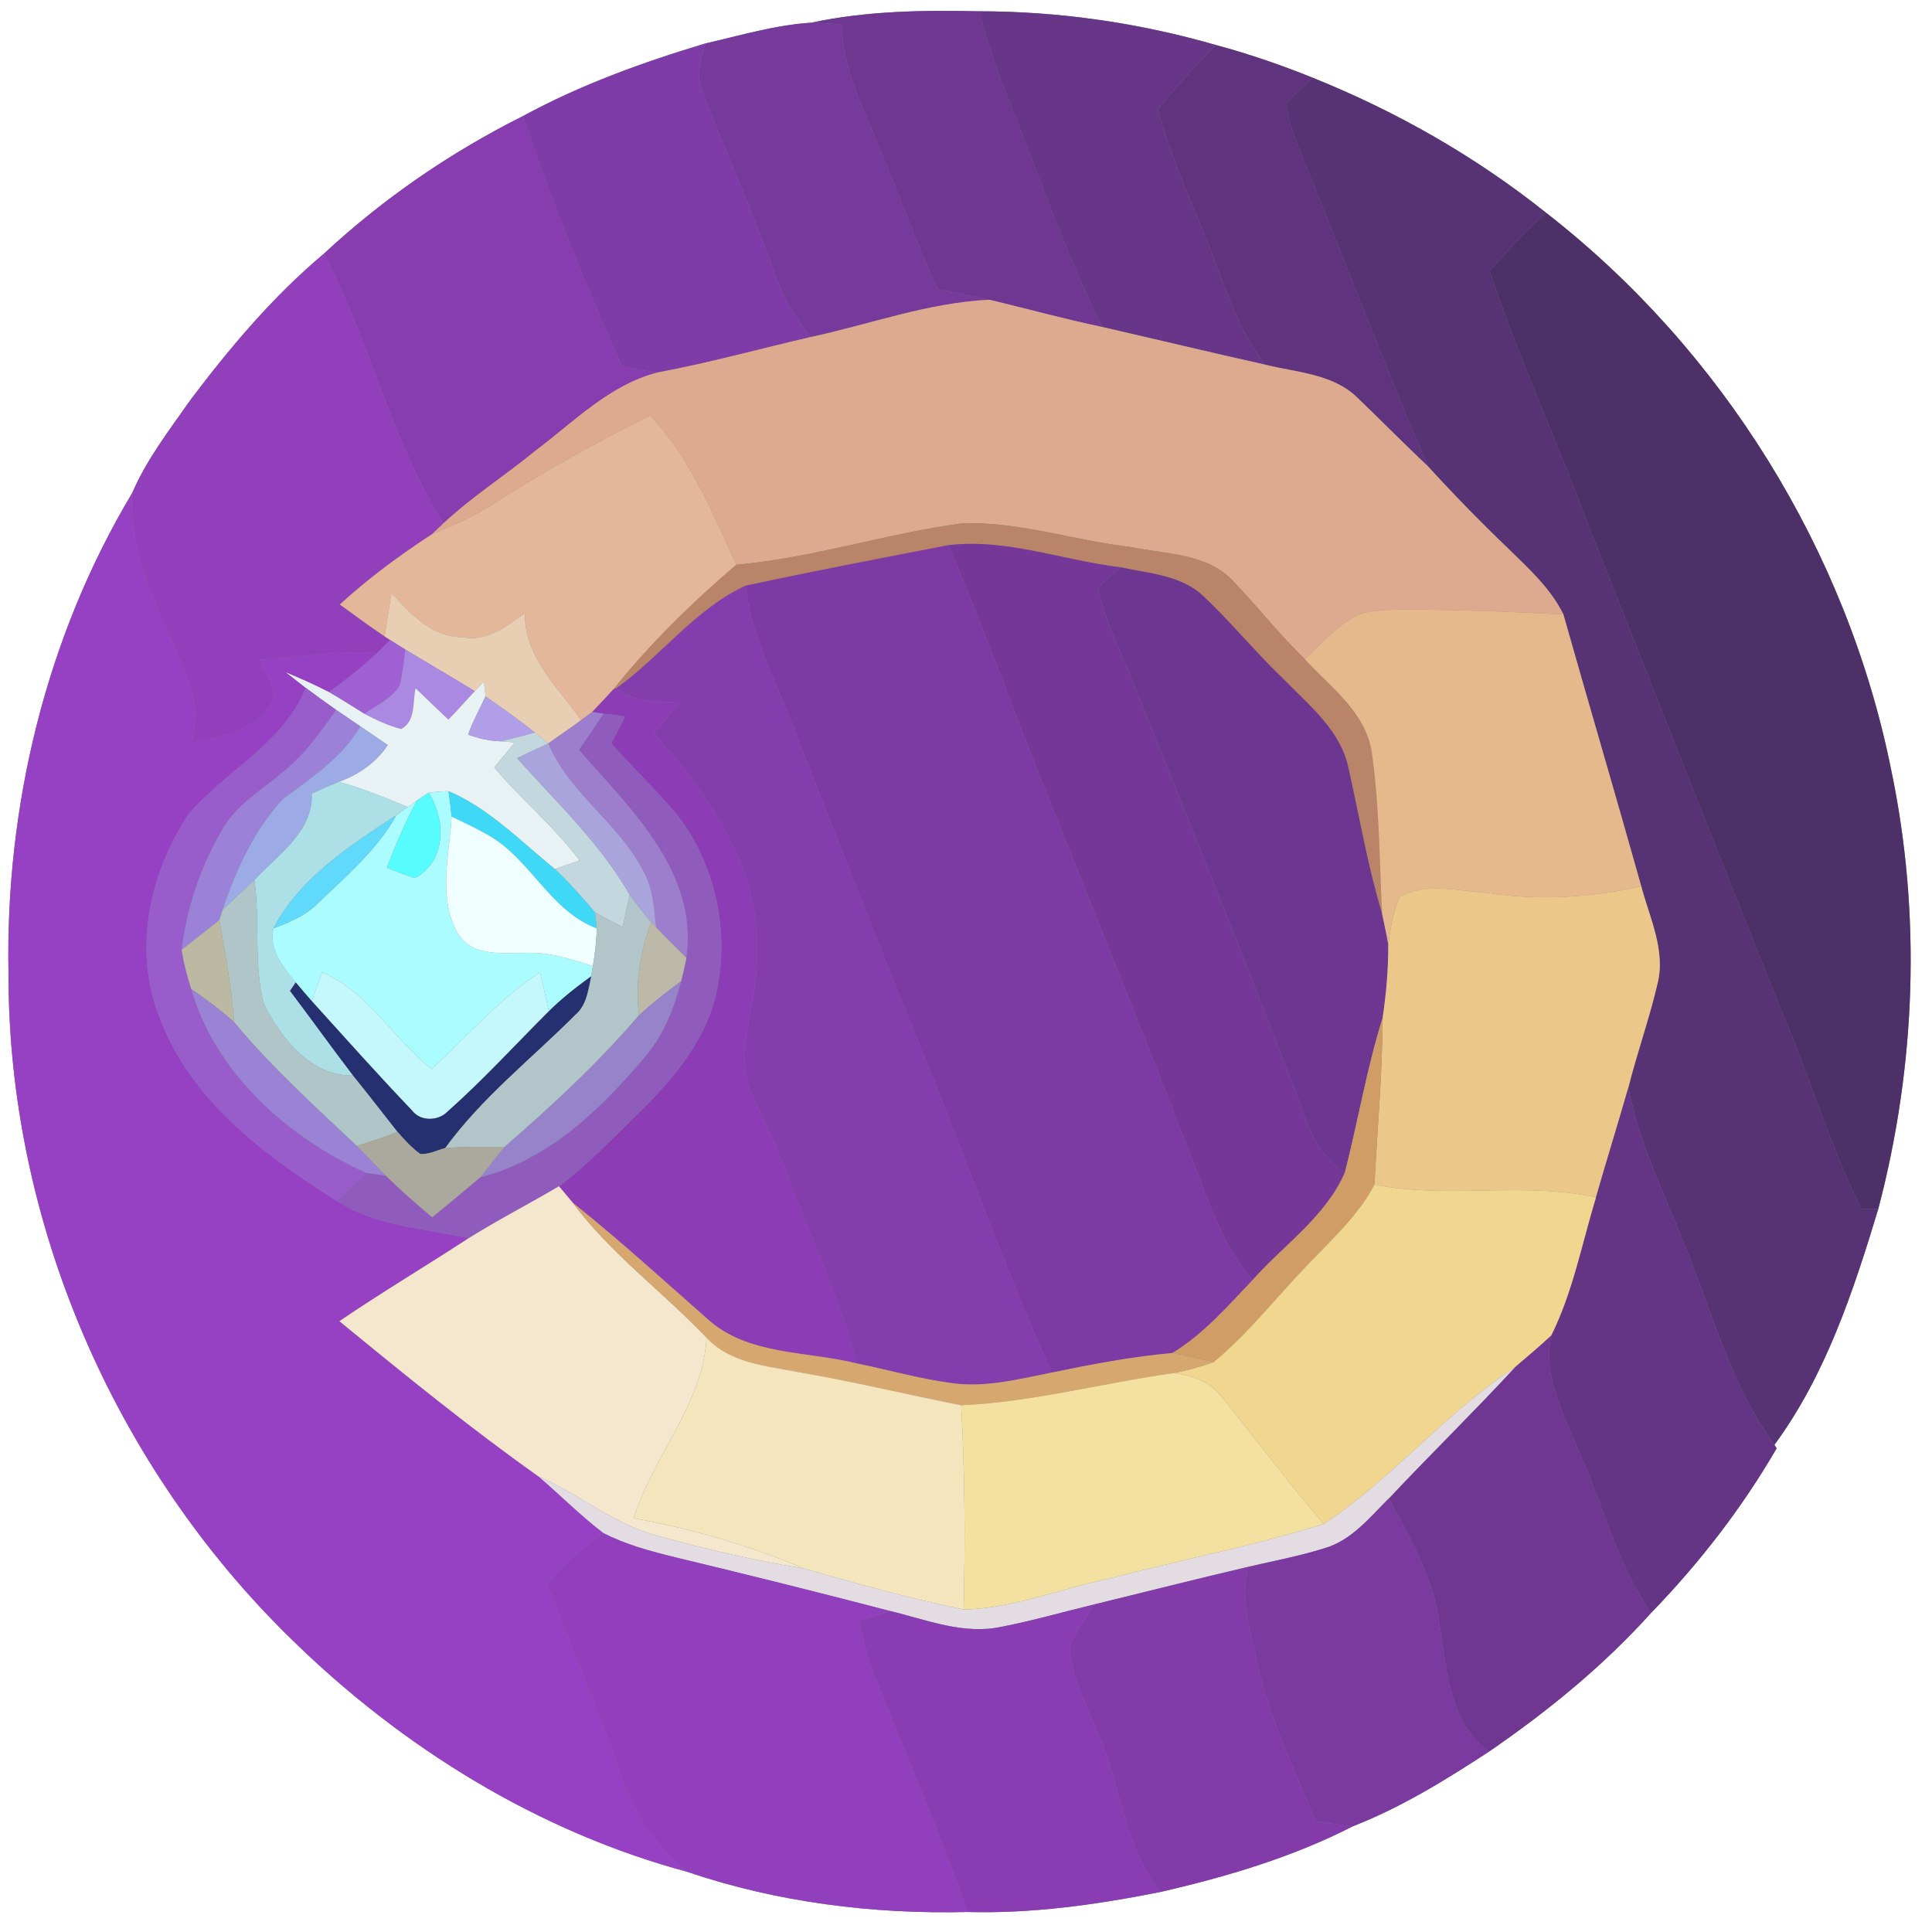 <?xml version="1.0" encoding="UTF-8" ?>
<!DOCTYPE svg PUBLIC "-//W3C//DTD SVG 1.1//EN" "http://www.w3.org/Graphics/SVG/1.1/DTD/svg11.dtd">
<svg width="250pt" height="250pt" viewBox="0 0 250 250" version="1.1" xmlns="http://www.w3.org/2000/svg">
<rect x="0" y="0" width="250" height="250" fill="#808080" stroke="none"/>
<g id="#ffffffff">
<path fill="#ffffff" opacity="1.00" d=" M 0.00 0.00 L 250.00 0.00 L 250.00 250.00 L 0.00 250.00 L 0.00 0.00 M 104.96 2.94 C 100.30 3.23 95.81 4.59 91.29 5.62 C 83.16 8.06 75.14 10.96 67.67 15.02 C 58.32 19.70 49.59 25.69 41.93 32.81 C 35.38 38.31 29.82 44.89 24.69 51.69 C 21.97 55.59 18.99 59.40 17.11 63.79 C 5.96 82.38 0.67 104.37 1.10 125.99 C 1.05 158.11 14.81 189.85 37.80 212.20 C 52.03 226.12 69.61 237.01 88.89 242.20 C 100.51 246.16 112.97 247.72 125.23 247.41 C 133.59 247.64 141.93 246.46 150.11 244.83 C 158.68 242.87 167.21 240.34 175.06 236.32 C 181.30 233.88 187.07 230.33 192.66 226.67 C 200.26 221.45 207.47 215.58 213.65 208.71 C 219.88 202.29 225.41 195.15 229.90 187.41 L 229.61 186.96 C 236.24 177.95 239.84 167.05 243.05 156.43 C 247.92 137.93 248.64 118.33 244.71 99.58 C 239.01 71.28 222.84 45.25 200.06 27.53 C 190.94 20.25 180.70 14.42 169.89 10.07 C 165.78 8.41 161.59 6.97 157.32 5.82 C 147.37 2.95 137.03 1.46 126.68 1.46 C 119.42 1.30 112.09 1.41 104.96 2.94 Z" />
</g>
<g id="#6f3692ff">
<path fill="#6f3692" opacity="1.00" d=" M 104.96 2.94 C 112.09 1.41 119.42 1.30 126.68 1.46 C 127.70 5.24 128.91 8.97 130.38 12.59 C 134.39 22.54 137.81 32.74 142.66 42.32 C 137.76 41.29 132.93 39.96 128.06 38.79 C 125.83 38.29 123.58 37.85 121.34 37.41 C 118.57 31.47 116.38 25.29 113.83 19.26 C 111.76 14.05 108.98 8.90 108.92 3.16 C 107.60 3.06 106.28 2.97 104.96 2.94 Z" />
</g>
<g id="#673688ff">
<path fill="#673688" opacity="1.00" d=" M 126.68 1.46 C 137.03 1.46 147.37 2.95 157.32 5.82 C 154.71 8.50 152.21 11.27 149.81 14.13 C 151.29 19.38 153.38 24.42 155.50 29.44 C 158.06 35.42 159.67 41.92 163.68 47.18 C 156.66 45.61 149.67 43.93 142.66 42.32 C 137.81 32.74 134.39 22.54 130.38 12.59 C 128.91 8.97 127.70 5.24 126.68 1.46 Z" />
</g>
<g id="#76399cff">
<path fill="#76399c" opacity="1.00" d=" M 91.29 5.62 C 95.81 4.59 100.30 3.23 104.96 2.94 C 106.28 2.97 107.60 3.06 108.92 3.16 C 108.98 8.90 111.76 14.05 113.83 19.26 C 116.38 25.29 118.57 31.47 121.34 37.41 C 123.58 37.85 125.83 38.29 128.06 38.79 C 120.13 39.14 112.61 41.96 104.91 43.61 C 102.77 41.03 101.13 38.07 100.06 34.89 C 97.30 27.15 93.89 19.66 90.95 11.99 C 89.97 9.91 90.69 7.69 91.29 5.62 Z" />
</g>
<g id="#7f3ba7ff">
<path fill="#7f3ba7" opacity="1.00" d=" M 67.67 15.02 C 75.14 10.96 83.16 8.06 91.29 5.62 C 90.69 7.69 89.97 9.91 90.95 11.99 C 93.89 19.66 97.30 27.15 100.06 34.89 C 101.13 38.07 102.77 41.03 104.91 43.61 C 98.32 45.13 91.79 46.95 85.13 48.19 C 83.58 47.99 82.03 47.72 80.49 47.46 C 75.74 36.85 71.34 26.05 67.67 15.02 Z" />
</g>
<g id="#5f337eff">
<path fill="#5f337e" opacity="1.00" d=" M 157.32 5.82 C 161.59 6.97 165.78 8.41 169.89 10.07 C 168.72 11.15 167.51 12.18 166.49 13.40 C 166.65 15.86 167.69 18.14 168.55 20.41 C 173.96 33.71 179.09 47.11 184.75 60.31 C 181.64 57.40 178.67 54.35 175.59 51.41 C 172.42 48.34 167.73 48.20 163.68 47.18 C 159.67 41.92 158.06 35.42 155.50 29.44 C 153.38 24.42 151.29 19.38 149.81 14.13 C 152.21 11.27 154.71 8.50 157.32 5.82 Z" />
</g>
<g id="#573274ff">
<path fill="#573274" opacity="1.00" d=" M 166.49 13.40 C 167.51 12.18 168.72 11.15 169.89 10.07 C 180.70 14.42 190.94 20.25 200.06 27.53 C 197.47 29.90 195.04 32.43 192.76 35.09 C 196.60 46.64 201.78 57.68 205.96 69.10 C 214.07 89.34 221.96 109.66 230.13 129.86 C 233.97 138.63 236.59 147.90 240.89 156.47 C 241.43 156.46 242.51 156.44 243.05 156.43 C 239.84 167.05 236.24 177.95 229.61 186.96 C 223.94 179.25 221.56 169.78 217.95 161.04 C 215.33 154.35 212.06 147.85 210.71 140.73 C 211.83 136.26 213.40 131.90 214.45 127.41 C 215.60 123.05 213.47 118.82 212.38 114.69 C 209.08 102.94 205.63 91.24 202.30 79.50 C 200.63 76.09 197.76 73.53 195.09 70.91 C 191.52 67.49 188.08 63.96 184.75 60.31 C 179.09 47.11 173.96 33.71 168.55 20.41 C 167.69 18.14 166.65 15.86 166.49 13.40 Z" />
</g>
<g id="#873db0ff">
<path fill="#873db0" opacity="1.00" d=" M 41.93 32.81 C 49.59 25.69 58.32 19.70 67.67 15.02 C 71.34 26.05 75.74 36.85 80.49 47.46 C 82.03 47.72 83.58 47.99 85.13 48.19 C 78.88 49.78 74.30 54.56 69.30 58.31 C 65.39 61.52 61.08 64.26 57.37 67.73 C 50.61 56.86 47.81 44.12 41.93 32.81 Z" />
</g>
<g id="#4d3068ff">
<path fill="#4d3068" opacity="1.00" d=" M 192.76 35.09 C 195.04 32.43 197.47 29.90 200.06 27.53 C 222.84 45.25 239.01 71.28 244.71 99.58 C 248.64 118.33 247.92 137.93 243.05 156.43 C 242.51 156.44 241.43 156.46 240.89 156.47 C 236.59 147.90 233.97 138.63 230.13 129.86 C 221.96 109.66 214.07 89.34 205.96 69.10 C 201.78 57.68 196.60 46.64 192.76 35.09 Z" />
</g>
<g id="#923fbcff">
<path fill="#923fbc" opacity="1.00" d=" M 24.69 51.69 C 29.82 44.89 35.38 38.31 41.93 32.81 C 47.81 44.12 50.61 56.86 57.37 67.73 C 57.00 68.08 56.25 68.79 55.87 69.15 C 51.68 71.87 47.66 74.85 43.98 78.22 C 45.89 79.62 47.80 81.01 49.76 82.34 L 50.49 82.82 C 50.07 83.24 49.22 84.07 48.80 84.49 C 43.71 84.12 38.67 85.11 33.60 85.35 C 34.17 87.16 36.23 89.09 35.08 91.04 C 33.10 94.69 28.58 95.13 24.96 96.08 C 25.24 93.58 25.57 90.95 24.53 88.57 C 21.58 80.49 16.53 72.74 17.11 63.79 C 18.99 59.40 21.97 55.59 24.69 51.69 Z" />
</g>
<g id="#deaa8fff">
<path fill="#deaa8f" opacity="1.00" d=" M 104.91 43.61 C 112.61 41.96 120.13 39.14 128.06 38.79 C 132.93 39.96 137.76 41.29 142.66 42.32 C 149.67 43.93 156.66 45.61 163.68 47.18 C 167.73 48.20 172.42 48.34 175.59 51.41 C 178.67 54.35 181.64 57.40 184.75 60.31 C 188.08 63.96 191.52 67.49 195.09 70.91 C 197.76 73.53 200.63 76.09 202.30 79.50 C 195.53 79.14 188.75 78.91 181.97 78.86 C 179.83 78.93 177.58 78.82 175.56 79.64 C 172.95 81.03 170.97 83.30 168.84 85.30 C 165.59 82.15 162.80 78.58 159.68 75.31 C 156.30 71.55 150.84 71.73 146.26 70.78 C 139.00 69.93 131.89 67.49 124.54 67.71 C 114.71 69.03 105.19 72.20 95.28 73.08 C 92.20 66.31 89.27 59.26 84.14 53.74 C 77.27 57.21 70.52 60.91 64.04 65.08 C 61.49 66.75 58.69 67.99 55.87 69.15 C 56.25 68.79 57.00 68.08 57.37 67.73 C 61.08 64.26 65.39 61.52 69.30 58.31 C 74.30 54.56 78.88 49.78 85.13 48.19 C 91.79 46.95 98.32 45.13 104.91 43.61 Z" />
</g>
<g id="#e5b79aff">
<path fill="#e5b79a" opacity="1.00" d=" M 64.04 65.08 C 70.52 60.91 77.27 57.21 84.14 53.74 C 89.27 59.26 92.20 66.31 95.28 73.08 C 89.54 77.98 84.10 83.30 79.38 89.20 C 78.47 90.19 77.56 91.18 76.62 92.13 C 76.26 92.40 75.55 92.93 75.20 93.19 C 72.18 88.92 67.81 84.99 67.92 79.33 C 65.56 81.01 62.98 83.10 59.86 82.45 C 55.88 82.46 53.11 79.42 50.65 76.72 C 50.35 78.59 50.07 80.46 49.76 82.34 C 47.80 81.01 45.89 79.62 43.98 78.22 C 47.66 74.85 51.68 71.87 55.87 69.15 C 58.69 67.99 61.49 66.75 64.04 65.08 Z" />
</g>
<g id="#9641c3ff">
<path fill="#9641c3" opacity="1.00" d=" M 1.10 125.99 C 0.67 104.37 5.96 82.38 17.11 63.79 C 16.53 72.74 21.58 80.49 24.53 88.57 C 25.57 90.95 25.24 93.58 24.96 96.08 C 28.58 95.13 33.10 94.69 35.08 91.04 C 36.23 89.09 34.17 87.16 33.60 85.35 C 38.67 85.11 43.71 84.12 48.80 84.49 C 46.85 86.33 44.73 87.98 42.57 89.56 C 40.76 88.62 38.89 87.80 37.01 87.01 C 37.86 87.68 38.72 88.35 39.58 89.02 C 36.61 96.24 29.24 99.70 24.39 105.36 C 19.40 112.88 17.20 122.77 20.55 131.40 C 24.49 142.31 34.20 149.52 43.66 155.45 C 48.73 158.71 54.91 158.92 60.62 160.24 C 55.08 163.85 49.39 167.24 43.92 170.96 C 52.34 177.87 60.82 184.77 69.71 191.07 C 72.53 193.49 75.16 196.14 78.12 198.40 C 75.37 200.19 72.93 202.42 70.81 204.93 C 73.86 212.93 77.22 220.80 80.07 228.88 C 81.68 234.07 84.61 238.81 88.89 242.20 C 69.61 237.01 52.03 226.12 37.80 212.20 C 14.81 189.85 1.05 158.11 1.10 125.99 Z" />
</g>
<g id="#b98467ff">
<path fill="#b98467" opacity="1.00" d=" M 124.54 67.71 C 131.89 67.49 139.00 69.93 146.26 70.78 C 150.84 71.73 156.30 71.55 159.68 75.31 C 162.80 78.58 165.59 82.15 168.84 85.30 C 172.15 88.91 176.73 92.15 177.50 97.33 C 178.51 104.25 178.48 111.26 178.84 118.23 C 176.98 112.10 175.93 105.78 174.52 99.54 C 173.56 94.58 169.44 91.32 166.11 87.90 C 162.52 84.47 159.38 80.61 155.78 77.20 C 152.91 74.43 148.71 74.21 145.03 73.41 C 137.58 72.53 130.28 69.64 122.70 70.55 C 113.94 72.24 105.18 73.92 96.47 75.79 C 89.91 78.83 85.55 84.91 79.76 89.05 L 79.38 89.20 C 84.10 83.30 89.54 77.98 95.28 73.08 C 105.19 72.20 114.71 69.03 124.54 67.71 Z" />
</g>
<g id="#753899ff">
<path fill="#753899" opacity="1.00" d=" M 122.70 70.55 C 130.28 69.64 137.58 72.53 145.03 73.41 C 144.01 74.28 142.88 75.06 142.12 76.18 C 142.97 80.46 145.08 84.33 146.64 88.37 C 153.99 106.43 161.24 124.53 168.21 142.74 C 169.37 146.18 170.79 149.73 174.02 151.74 C 171.52 157.48 166.10 161.10 162.06 165.66 C 157.45 160.31 155.76 153.33 153.06 146.97 C 147.48 132.60 141.68 118.32 135.97 104.00 C 131.42 92.90 127.46 81.57 122.70 70.55 Z" />
</g>
<g id="#7e3aa4ff">
<path fill="#7e3aa4" opacity="1.00" d=" M 96.47 75.79 C 105.18 73.92 113.94 72.24 122.70 70.55 C 127.46 81.57 131.42 92.90 135.97 104.00 C 141.68 118.32 147.48 132.60 153.06 146.97 C 155.76 153.33 157.45 160.31 162.06 165.66 C 158.85 169.04 155.74 172.62 151.71 175.08 C 146.45 175.55 141.26 176.54 136.10 177.61 C 130.54 165.33 125.95 152.63 120.98 140.10 C 114.90 125.38 109.14 110.53 103.27 95.72 C 100.96 89.09 97.22 82.88 96.47 75.79 Z" />
</g>
<g id="#6d3690ff">
<path fill="#6d3690" opacity="1.00" d=" M 142.12 76.18 C 142.88 75.06 144.01 74.28 145.03 73.41 C 148.71 74.21 152.91 74.43 155.78 77.20 C 159.38 80.61 162.52 84.47 166.11 87.90 C 169.44 91.32 173.56 94.58 174.52 99.54 C 175.93 105.78 176.98 112.10 178.84 118.23 C 179.12 119.55 179.41 120.88 179.64 122.21 C 179.66 125.38 179.38 128.54 178.92 131.67 C 176.85 138.25 175.73 145.07 174.02 151.74 C 170.79 149.73 169.37 146.18 168.21 142.74 C 161.24 124.53 153.99 106.43 146.64 88.37 C 145.08 84.33 142.97 80.46 142.12 76.18 Z" />
</g>
<g id="#853cadff">
<path fill="#853cad" opacity="1.00" d=" M 79.76 89.05 C 85.55 84.91 89.91 78.83 96.47 75.79 C 97.22 82.88 100.96 89.09 103.27 95.72 C 109.14 110.53 114.90 125.38 120.98 140.10 C 125.95 152.63 130.54 165.33 136.10 177.61 C 131.83 178.45 127.49 179.60 123.12 178.97 C 118.96 178.41 114.93 177.25 110.83 176.42 C 108.70 168.03 104.91 160.22 101.92 152.13 C 100.70 148.78 99.14 145.57 97.62 142.35 C 94.59 136.52 98.08 130.09 97.93 123.97 C 98.61 112.69 91.81 102.88 84.59 94.91 C 85.70 93.58 86.81 92.25 87.93 90.92 C 85.15 90.72 82.03 90.97 79.76 89.05 Z" />
</g>
<g id="#e8ceb3ff">
<path fill="#e8ceb3" opacity="1.00" d=" M 49.76 82.34 C 50.07 80.46 50.35 78.59 50.65 76.72 C 53.11 79.42 55.88 82.46 59.86 82.45 C 62.98 83.10 65.56 81.01 67.92 79.33 C 67.81 84.99 72.18 88.92 75.20 93.19 C 73.80 94.22 72.36 95.19 70.95 96.20 C 70.51 95.85 69.65 95.15 69.22 94.80 C 67.16 93.14 64.99 91.63 62.83 90.11 C 62.78 89.63 62.67 88.69 62.61 88.21 C 62.32 88.52 61.73 89.13 61.44 89.44 C 58.47 87.60 55.44 85.87 52.46 84.06 C 51.96 83.75 50.98 83.13 50.49 82.82 L 49.76 82.34 Z" />
</g>
<g id="#e5b98bff">
<path fill="#e5b98b" opacity="1.00" d=" M 175.56 79.64 C 177.58 78.82 179.83 78.93 181.97 78.86 C 188.75 78.91 195.53 79.14 202.30 79.50 C 205.63 91.24 209.08 102.94 212.38 114.69 C 205.84 116.17 199.07 116.56 192.43 115.54 C 188.71 115.29 184.58 114.16 181.12 116.05 C 180.24 117.99 179.94 120.12 179.64 122.21 C 179.41 120.88 179.12 119.55 178.84 118.23 C 178.48 111.26 178.51 104.25 177.50 97.33 C 176.73 92.15 172.15 88.91 168.84 85.30 C 170.97 83.30 172.95 81.03 175.56 79.64 Z" />
</g>
<g id="#9e60d3ff">
<path fill="#9e60d3" opacity="1.00" d=" M 50.49 82.82 C 50.98 83.13 51.96 83.75 52.46 84.06 C 52.24 85.63 52.10 87.21 51.70 88.75 C 50.63 90.41 48.72 91.25 47.16 92.37 C 45.62 91.44 44.13 90.44 42.57 89.56 C 44.73 87.98 46.85 86.33 48.80 84.49 C 49.22 84.07 50.07 83.24 50.49 82.82 Z" />
</g>
<g id="#ab88e2ff">
<path fill="#ab88e2" opacity="1.00" d=" M 52.46 84.06 C 55.44 85.87 58.47 87.60 61.44 89.44 C 60.28 90.65 59.21 91.93 58.02 93.11 C 56.60 91.77 55.17 90.43 53.78 89.06 C 53.35 90.86 53.84 93.34 51.89 94.34 C 50.23 93.89 48.67 93.17 47.16 92.37 C 48.72 91.25 50.63 90.41 51.70 88.75 C 52.10 87.21 52.24 85.63 52.46 84.06 Z" />
</g>
<g id="#e8f2f4ff">
<path fill="#e8f2f4" opacity="1.00" d=" M 37.01 87.01 C 38.89 87.80 40.76 88.62 42.57 89.56 C 44.13 90.44 45.62 91.44 47.16 92.37 C 48.67 93.17 50.23 93.89 51.89 94.34 C 53.84 93.34 53.35 90.86 53.78 89.06 C 55.17 90.43 56.60 91.77 58.02 93.11 C 59.21 91.93 60.28 90.65 61.44 89.44 C 61.73 89.13 62.32 88.52 62.61 88.21 C 62.67 88.69 62.78 89.63 62.83 90.11 C 62.07 91.75 61.17 93.34 60.58 95.06 C 61.94 95.56 63.35 95.89 64.81 95.92 C 65.26 95.96 66.17 96.03 66.62 96.07 C 65.73 97.14 64.84 98.22 63.96 99.30 C 67.46 103.48 71.73 106.95 74.99 111.34 C 74.19 111.62 72.60 112.18 71.80 112.46 C 67.39 108.90 63.33 104.64 58.04 102.38 C 57.18 102.39 56.31 102.46 55.46 102.58 C 55.09 102.83 54.35 103.32 53.98 103.56 C 53.68 103.78 53.07 104.22 52.77 104.44 C 49.86 103.19 46.90 102.05 43.86 101.16 C 46.40 100.23 48.66 98.69 50.17 96.41 C 48.99 95.60 47.81 94.79 46.63 93.99 C 45.58 93.27 44.54 92.57 43.50 91.86 C 42.18 90.93 40.87 89.99 39.58 89.02 C 38.72 88.35 37.86 87.68 37.01 87.01 Z" />
</g>
<g id="#985dcaff">
<path fill="#985dca" opacity="1.00" d=" M 39.58 89.02 C 40.87 89.99 42.18 90.93 43.50 91.86 C 41.52 94.70 39.47 97.56 36.76 99.77 C 34.10 102.08 30.87 103.89 28.99 106.98 C 26.05 111.82 24.19 117.30 23.50 122.92 C 23.78 124.63 24.21 126.31 24.74 127.97 C 27.89 138.89 37.26 147.22 47.37 151.76 C 46.14 152.99 44.90 154.22 43.66 155.45 C 34.20 149.52 24.49 142.31 20.55 131.40 C 17.20 122.77 19.40 112.88 24.39 105.36 C 29.24 99.70 36.61 96.24 39.58 89.02 Z" />
</g>
<g id="#8c3db5ff">
<path fill="#8c3db5" opacity="1.00" d=" M 79.38 89.20 L 79.76 89.05 C 82.03 90.97 85.15 90.72 87.93 90.92 C 86.81 92.25 85.70 93.58 84.59 94.91 C 91.81 102.88 98.61 112.69 97.93 123.97 C 98.08 130.09 94.59 136.52 97.62 142.35 C 99.14 145.57 100.70 148.78 101.92 152.13 C 104.91 160.22 108.70 168.03 110.83 176.42 C 104.33 174.79 96.69 175.43 91.46 170.60 C 85.73 165.56 80.10 160.40 74.13 155.65 C 73.68 155.11 72.78 154.04 72.33 153.50 C 75.97 150.80 79.09 147.48 82.33 144.33 C 86.84 139.95 91.20 134.92 92.67 128.64 C 94.45 120.68 92.65 111.86 87.60 105.42 C 84.93 102.19 81.85 99.34 79.10 96.18 C 79.68 95.03 80.29 93.88 80.89 92.74 C 79.97 92.55 79.04 92.45 78.11 92.36 C 77.74 92.30 76.99 92.19 76.62 92.13 C 77.56 91.18 78.47 90.19 79.38 89.20 Z" />
</g>
<g id="#b09fe7ff">
<path fill="#b09fe7" opacity="1.00" d=" M 60.58 95.06 C 61.17 93.34 62.07 91.75 62.83 90.11 C 64.99 91.63 67.16 93.14 69.22 94.80 C 67.75 95.19 66.29 95.59 64.81 95.92 C 63.35 95.89 61.94 95.56 60.58 95.06 Z" />
</g>
<g id="#9b81d8ff">
<path fill="#9b81d8" opacity="1.00" d=" M 43.50 91.86 C 44.54 92.57 45.58 93.27 46.63 93.99 C 44.23 98.13 40.20 100.68 36.50 103.50 C 32.84 107.53 30.51 112.64 28.79 117.76 C 28.69 118.08 28.48 118.72 28.38 119.05 C 26.76 120.34 25.14 121.64 23.50 122.92 C 24.19 117.30 26.05 111.82 28.99 106.98 C 30.87 103.89 34.10 102.08 36.76 99.77 C 39.47 97.56 41.52 94.70 43.50 91.86 Z" />
</g>
<g id="#9d7eccff">
<path fill="#9d7ecc" opacity="1.00" d=" M 75.20 93.19 C 75.55 92.93 76.26 92.40 76.62 92.13 C 76.99 92.19 77.74 92.30 78.11 92.36 C 77.04 93.91 76.00 95.48 74.94 97.04 C 81.56 104.63 90.40 112.83 88.83 123.95 C 87.50 122.64 86.15 121.35 84.89 119.99 C 84.62 117.53 84.50 114.95 83.26 112.75 C 80.11 106.53 73.66 102.71 70.95 96.20 C 72.36 95.19 73.80 94.22 75.20 93.19 Z" />
</g>
<g id="#8f5cbdff">
<path fill="#8f5cbd" opacity="1.00" d=" M 78.11 92.36 C 79.04 92.45 79.97 92.55 80.89 92.74 C 80.29 93.88 79.68 95.03 79.10 96.18 C 81.85 99.34 84.93 102.19 87.60 105.42 C 92.65 111.86 94.45 120.68 92.67 128.64 C 91.20 134.92 86.84 139.95 82.33 144.33 C 79.09 147.48 75.97 150.80 72.33 153.50 C 68.45 155.79 64.44 157.85 60.62 160.24 C 54.91 158.92 48.73 158.71 43.66 155.45 C 44.90 154.22 46.14 152.99 47.37 151.76 C 48.01 151.85 49.29 152.04 49.93 152.14 C 51.84 154.02 53.87 155.78 55.92 157.52 C 58.02 155.81 60.09 154.08 62.15 152.34 C 71.07 150.06 77.85 143.43 83.60 136.59 C 85.89 133.82 87.24 130.43 88.13 126.98 C 88.39 125.98 88.63 124.97 88.83 123.95 C 90.40 112.83 81.56 104.63 74.94 97.04 C 76.00 95.48 77.04 93.91 78.11 92.36 Z" />
</g>
<g id="#9cabe6ff">
<path fill="#9cabe6" opacity="1.00" d=" M 46.63 93.99 C 47.81 94.79 48.99 95.60 50.17 96.41 C 48.66 98.69 46.40 100.23 43.86 101.16 C 42.67 101.65 41.51 102.17 40.35 102.70 C 40.53 107.68 35.92 110.61 32.92 113.89 C 31.54 115.18 30.13 116.43 28.79 117.76 C 30.51 112.64 32.84 107.53 36.50 103.50 C 40.20 100.68 44.23 98.13 46.63 93.99 Z" />
</g>
<g id="#c3d8deff">
<path fill="#c3d8de" opacity="1.00" d=" M 64.81 95.92 C 66.29 95.59 67.75 95.19 69.22 94.80 C 69.65 95.15 70.51 95.85 70.95 96.20 C 69.60 96.83 68.25 97.46 66.91 98.11 C 71.99 103.81 77.63 109.07 81.47 115.76 C 81.18 117.16 80.88 118.56 80.58 119.96 C 79.38 119.35 78.17 118.74 77.00 118.07 C 75.33 116.14 73.67 114.20 71.80 112.46 C 72.60 112.18 74.19 111.62 74.99 111.34 C 71.73 106.95 67.46 103.48 63.96 99.30 C 64.84 98.22 65.73 97.14 66.62 96.07 C 66.17 96.03 65.26 95.96 64.81 95.92 Z" />
</g>
<g id="#a9a5dcff">
<path fill="#a9a5dc" opacity="1.00" d=" M 66.91 98.11 C 68.25 97.46 69.60 96.83 70.95 96.20 C 73.66 102.71 80.11 106.53 83.26 112.75 C 84.50 114.95 84.62 117.53 84.89 119.99 L 84.26 119.33 C 83.26 118.20 82.35 116.99 81.47 115.76 C 77.63 109.07 71.99 103.81 66.91 98.11 Z" />
</g>
<g id="#ade0e6ff">
<path fill="#ade0e6" opacity="1.00" d=" M 40.35 102.70 C 41.51 102.17 42.67 101.65 43.86 101.16 C 46.90 102.05 49.86 103.19 52.77 104.44 C 52.40 104.71 51.66 105.24 51.29 105.50 C 45.28 109.40 38.79 113.61 35.39 120.12 C 34.75 122.90 36.65 125.13 38.27 127.13 C 38.08 127.41 37.72 127.95 37.53 128.22 C 40.28 131.85 42.93 135.56 45.69 139.17 C 40.21 139.27 36.38 134.38 34.15 129.93 C 32.78 124.71 33.67 119.21 32.92 113.89 C 35.92 110.61 40.53 107.68 40.35 102.70 Z" />
</g>
<g id="#abfcffff">
<path fill="#abfcff" opacity="1.00" d=" M 55.46 102.58 C 56.31 102.46 57.18 102.39 58.04 102.38 C 58.20 103.47 58.33 104.57 58.44 105.67 C 58.16 110.66 56.60 116.18 59.25 120.80 C 61.15 123.90 65.07 123.26 68.14 123.31 C 71.10 123.18 73.94 124.13 76.72 125.02 C 76.66 125.35 76.55 126.01 76.49 126.34 C 74.57 127.73 72.70 129.19 71.02 130.86 C 70.63 129.17 70.28 127.48 69.87 125.80 C 64.58 129.27 60.47 134.11 55.83 138.33 C 50.90 134.38 47.67 128.38 41.68 125.81 C 41.35 126.74 40.67 128.61 40.34 129.54 C 39.64 128.74 38.95 127.94 38.27 127.13 C 36.65 125.13 34.75 122.90 35.39 120.12 C 37.40 119.36 39.45 118.54 41.00 117.00 C 44.72 113.45 48.73 110.05 51.29 105.50 C 51.66 105.24 52.40 104.71 52.77 104.44 C 53.07 104.22 53.68 103.78 53.98 103.56 C 52.46 106.36 51.21 109.29 50.06 112.26 C 51.24 112.77 52.46 113.21 53.68 113.62 C 57.78 111.40 57.70 106.11 55.46 102.58 Z" />
</g>
<g id="#3fd9f7ff">
<path fill="#3fd9f7" opacity="1.00" d=" M 58.04 102.38 C 63.33 104.64 67.39 108.90 71.80 112.46 C 73.67 114.20 75.33 116.14 77.00 118.07 C 77.06 118.59 77.16 119.62 77.22 120.14 C 71.09 117.82 68.62 111.05 63.04 107.99 C 61.55 107.13 59.99 106.41 58.44 105.67 C 58.33 104.57 58.20 103.47 58.04 102.38 Z" />
</g>
<g id="#57fdfeff">
<path fill="#57fdfe" opacity="1.00" d=" M 55.46 102.58 C 57.70 106.11 57.78 111.40 53.68 113.62 C 52.46 113.21 51.24 112.77 50.06 112.26 C 51.21 109.29 52.46 106.36 53.98 103.56 C 54.35 103.32 55.09 102.83 55.46 102.58 Z" />
</g>
<g id="#60d9faff">
<path fill="#60d9fa" opacity="1.00" d=" M 35.39 120.12 C 38.79 113.61 45.28 109.40 51.29 105.50 C 48.73 110.05 44.72 113.45 41.00 117.00 C 39.45 118.54 37.40 119.36 35.39 120.12 Z" />
</g>
<g id="#effefeff">
<path fill="#effefe" opacity="1.00" d=" M 59.25 120.80 C 56.60 116.18 58.16 110.66 58.44 105.67 C 59.99 106.41 61.55 107.13 63.04 107.99 C 68.62 111.05 71.09 117.82 77.22 120.14 C 77.19 121.78 76.99 123.40 76.72 125.02 C 73.94 124.13 71.10 123.18 68.14 123.31 C 65.07 123.26 61.15 123.90 59.25 120.80 Z" />
</g>
<g id="#afc5c7ff">
<path fill="#afc5c7" opacity="1.00" d=" M 28.79 117.76 C 30.13 116.43 31.54 115.18 32.92 113.89 C 33.67 119.21 32.78 124.71 34.15 129.93 C 36.38 134.38 40.21 139.27 45.69 139.17 C 47.65 141.58 49.53 144.04 51.45 146.47 C 49.72 147.16 47.94 147.70 46.18 148.29 C 40.69 143.13 35.10 138.06 30.28 132.26 C 30.01 127.81 29.10 123.44 28.38 119.05 C 28.48 118.72 28.69 118.08 28.79 117.76 Z" />
</g>
<g id="#ebc889ff">
<path fill="#ebc889" opacity="1.00" d=" M 181.12 116.05 C 184.58 114.16 188.71 115.29 192.43 115.54 C 199.07 116.56 205.84 116.17 212.38 114.69 C 213.47 118.82 215.60 123.05 214.45 127.41 C 213.40 131.90 211.83 136.26 210.71 140.73 C 209.35 145.48 207.88 150.19 206.52 154.94 C 197.06 152.86 187.33 155.19 177.85 153.28 C 178.24 146.08 178.87 138.89 178.92 131.67 C 179.38 128.54 179.66 125.38 179.64 122.21 C 179.94 120.12 180.24 117.99 181.12 116.05 Z" />
</g>
<g id="#b2c5c8ff">
<path fill="#b2c5c8" opacity="1.00" d=" M 81.47 115.76 C 82.35 116.99 83.26 118.20 84.26 119.33 C 82.83 123.17 82.18 127.28 82.69 131.37 C 77.40 137.56 71.43 143.09 65.29 148.41 C 62.72 148.41 60.15 148.35 57.59 148.56 C 62.34 142.02 68.75 137.01 74.41 131.34 C 75.91 130.08 76.10 128.12 76.49 126.34 C 76.55 126.01 76.66 125.35 76.72 125.02 C 76.99 123.40 77.19 121.78 77.22 120.14 C 77.16 119.62 77.06 118.59 77.00 118.07 C 78.17 118.74 79.38 119.35 80.58 119.96 C 80.88 118.56 81.18 117.16 81.47 115.76 Z" />
</g>
<g id="#bbb9a2ff">
<path fill="#bbb9a2" opacity="1.00" d=" M 28.38 119.05 C 29.10 123.44 30.01 127.81 30.28 132.26 C 28.54 130.69 26.66 129.30 24.74 127.97 C 24.21 126.31 23.78 124.63 23.50 122.92 C 25.14 121.64 26.76 120.34 28.38 119.05 Z" />
</g>
<g id="#bdb9a8ff">
<path fill="#bdb9a8" opacity="1.00" d=" M 82.69 131.37 C 82.18 127.28 82.83 123.17 84.26 119.33 L 84.89 119.99 C 86.15 121.35 87.50 122.64 88.83 123.95 C 88.63 124.97 88.39 125.98 88.13 126.98 C 86.25 128.36 84.41 129.79 82.69 131.37 Z" />
</g>
<g id="#c5f8fdff">
<path fill="#c5f8fd" opacity="1.00" d=" M 41.68 125.81 C 47.67 128.38 50.90 134.38 55.83 138.33 C 60.47 134.11 64.58 129.27 69.87 125.80 C 70.28 127.48 70.63 129.17 71.02 130.86 C 66.66 135.21 62.49 139.79 57.87 143.88 C 56.66 145.09 54.40 145.12 53.33 143.71 C 48.90 139.08 44.64 134.29 40.34 129.54 C 40.67 128.61 41.35 126.74 41.68 125.81 Z" />
</g>
<g id="#253071ff">
<path fill="#253071" opacity="1.00" d=" M 37.53 128.22 C 37.72 127.95 38.08 127.41 38.27 127.13 C 38.95 127.94 39.64 128.74 40.34 129.54 C 44.64 134.29 48.90 139.08 53.33 143.71 C 54.40 145.12 56.66 145.09 57.87 143.88 C 62.49 139.79 66.66 135.21 71.02 130.86 C 72.70 129.19 74.57 127.73 76.49 126.34 C 76.10 128.12 75.91 130.08 74.41 131.34 C 68.75 137.01 62.34 142.02 57.59 148.56 C 56.53 148.84 55.49 149.42 54.37 149.31 C 53.26 148.51 52.34 147.50 51.45 146.47 C 49.53 144.04 47.65 141.58 45.69 139.17 C 42.93 135.56 40.28 131.85 37.53 128.22 Z" />
</g>
<g id="#9683c9ff">
<path fill="#9683c9" opacity="1.00" d=" M 82.69 131.37 C 84.41 129.79 86.25 128.36 88.13 126.98 C 87.24 130.43 85.89 133.82 83.60 136.59 C 77.85 143.43 71.07 150.06 62.15 152.34 C 63.20 151.03 64.20 149.68 65.29 148.41 C 71.43 143.09 77.40 137.56 82.69 131.37 Z" />
</g>
<g id="#9a82d4ff">
<path fill="#9a82d4" opacity="1.00" d=" M 24.74 127.97 C 26.66 129.30 28.54 130.69 30.28 132.26 C 35.10 138.06 40.69 143.13 46.18 148.29 C 47.45 149.55 48.67 150.86 49.93 152.14 C 49.29 152.04 48.01 151.85 47.37 151.76 C 37.26 147.22 27.89 138.89 24.74 127.97 Z" />
</g>
<g id="#d09d67ff">
<path fill="#d09d67" opacity="1.00" d=" M 174.02 151.74 C 175.73 145.07 176.85 138.25 178.92 131.67 C 178.87 138.89 178.24 146.08 177.85 153.28 C 175.80 157.24 172.45 160.25 169.42 163.44 C 165.28 167.70 161.64 172.45 157.06 176.25 C 155.28 175.85 153.51 175.40 151.71 175.08 C 155.74 172.62 158.85 169.04 162.06 165.66 C 166.10 161.10 171.52 157.48 174.02 151.74 Z" />
</g>
<g id="#643485ff">
<path fill="#643485" opacity="1.00" d=" M 206.52 154.94 C 207.88 150.19 209.35 145.48 210.71 140.73 C 212.06 147.85 215.33 154.35 217.95 161.04 C 221.56 169.78 223.94 179.25 229.61 186.96 L 229.90 187.41 C 225.41 195.15 219.88 202.29 213.65 208.71 C 209.33 202.58 207.60 195.19 204.56 188.43 C 202.60 183.46 199.54 178.39 200.72 172.83 C 203.53 167.19 204.69 160.94 206.52 154.94 Z" />
</g>
<g id="#aba99dff">
<path fill="#aba99d" opacity="1.00" d=" M 51.45 146.47 C 52.34 147.50 53.26 148.51 54.37 149.31 C 55.49 149.42 56.53 148.84 57.59 148.56 C 60.15 148.35 62.72 148.41 65.29 148.41 C 64.20 149.68 63.20 151.03 62.15 152.34 C 60.09 154.08 58.02 155.81 55.92 157.52 C 53.87 155.78 51.84 154.02 49.93 152.14 C 48.67 150.86 47.45 149.55 46.18 148.29 C 47.94 147.70 49.72 147.16 51.45 146.47 Z" />
</g>
<g id="#f0d68fff">
<path fill="#f0d68f" opacity="1.00" d=" M 177.85 153.28 C 187.33 155.19 197.06 152.86 206.52 154.94 C 204.69 160.94 203.53 167.19 200.72 172.83 C 199.20 174.25 197.60 175.59 196.02 176.94 C 187.05 182.79 180.22 191.33 171.30 197.20 C 166.70 191.92 162.57 186.27 158.16 180.84 C 156.68 178.82 154.27 177.98 151.88 177.68 C 153.64 177.32 155.37 176.86 157.06 176.25 C 161.64 172.45 165.28 167.70 169.42 163.44 C 172.45 160.25 175.80 157.24 177.85 153.28 Z" />
</g>
<g id="#f5e7ceff">
<path fill="#f5e7ce" opacity="1.00" d=" M 60.62 160.24 C 64.44 157.85 68.45 155.79 72.33 153.50 C 72.78 154.04 73.68 155.11 74.13 155.65 C 79.06 162.26 85.78 167.16 91.43 173.09 C 90.97 181.77 84.49 188.39 82.00 196.46 C 89.56 197.82 96.96 199.98 104.05 202.97 C 97.68 201.93 91.38 200.49 85.17 198.75 C 79.50 197.32 75.02 193.34 69.71 191.07 C 60.82 184.77 52.34 177.87 43.92 170.96 C 49.39 167.24 55.08 163.85 60.62 160.24 Z" />
</g>
<g id="#d7a770ff">
<path fill="#d7a770" opacity="1.00" d=" M 74.13 155.65 C 80.10 160.40 85.73 165.56 91.46 170.60 C 96.69 175.43 104.33 174.79 110.83 176.42 C 114.93 177.25 118.96 178.41 123.12 178.97 C 127.49 179.60 131.83 178.45 136.10 177.61 C 141.26 176.54 146.45 175.55 151.71 175.08 C 153.51 175.40 155.28 175.85 157.06 176.25 C 155.37 176.86 153.64 177.32 151.88 177.68 C 142.70 178.94 133.66 181.42 124.38 181.84 C 117.38 180.46 110.45 178.77 103.41 177.57 C 99.24 176.74 94.50 176.43 91.43 173.09 C 85.78 167.16 79.06 162.26 74.13 155.65 Z" />
</g>
<g id="#f5e5bcff">
<path fill="#f5e5bc" opacity="1.00" d=" M 91.43 173.09 C 94.50 176.43 99.24 176.74 103.41 177.57 C 110.45 178.77 117.38 180.46 124.38 181.84 C 124.86 190.64 124.90 199.46 124.70 208.27 C 117.73 206.85 110.88 204.92 104.05 202.97 C 96.96 199.98 89.56 197.82 82.00 196.46 C 84.49 188.39 90.97 181.77 91.43 173.09 Z" />
</g>
<g id="#6f3792ff">
<path fill="#6f3792" opacity="1.00" d=" M 196.02 176.94 C 197.60 175.59 199.20 174.25 200.72 172.83 C 199.54 178.39 202.60 183.46 204.56 188.43 C 207.60 195.19 209.33 202.58 213.65 208.71 C 207.47 215.58 200.26 221.45 192.66 226.67 C 187.37 222.75 187.18 215.76 186.21 209.84 C 185.44 204.05 182.41 198.96 179.72 193.89 C 185.09 188.18 190.70 182.70 196.02 176.94 Z" />
</g>
<g id="#e3dde3ff">
<path fill="#e3dde3" opacity="1.00" d=" M 171.30 197.20 C 180.22 191.33 187.05 182.79 196.02 176.94 C 190.70 182.70 185.09 188.18 179.72 193.89 C 177.24 196.36 174.89 199.33 171.39 200.34 C 168.14 201.37 164.78 201.98 161.47 202.76 C 154.86 204.31 148.27 205.98 141.68 207.59 C 137.64 208.56 133.65 209.72 129.57 210.51 C 124.68 211.57 119.89 209.59 115.20 208.47 C 105.96 206.06 96.69 203.75 87.40 201.52 C 84.23 200.74 81.04 199.90 78.12 198.40 C 75.16 196.14 72.53 193.49 69.71 191.07 C 75.02 193.34 79.50 197.32 85.17 198.75 C 91.38 200.49 97.68 201.93 104.05 202.97 C 110.88 204.92 117.73 206.85 124.70 208.27 C 131.12 208.13 137.14 205.59 143.37 204.31 C 152.66 201.87 162.12 200.05 171.30 197.20 Z" />
</g>
<g id="#f4e0a0ff">
<path fill="#f4e0a0" opacity="1.00" d=" M 124.38 181.84 C 133.66 181.42 142.70 178.94 151.88 177.68 C 154.27 177.98 156.68 178.82 158.16 180.84 C 162.57 186.27 166.70 191.92 171.30 197.20 C 162.12 200.05 152.66 201.87 143.37 204.31 C 137.14 205.59 131.12 208.13 124.70 208.27 C 124.90 199.46 124.86 190.64 124.38 181.84 Z" />
</g>
<g id="#7a3a9fff">
<path fill="#7a3a9f" opacity="1.00" d=" M 171.39 200.34 C 174.89 199.33 177.24 196.36 179.72 193.89 C 182.41 198.96 185.44 204.05 186.21 209.84 C 187.18 215.76 187.37 222.75 192.66 226.67 C 187.07 230.33 181.30 233.88 175.06 236.32 C 173.45 236.15 171.86 235.90 170.26 235.68 C 167.50 228.94 164.22 222.34 162.70 215.18 C 161.80 211.11 160.47 206.95 161.47 202.76 C 164.78 201.98 168.14 201.37 171.39 200.34 Z" />
</g>
<g id="#923fbdff">
<path fill="#923fbd" opacity="1.00" d=" M 70.81 204.93 C 72.93 202.42 75.37 200.19 78.12 198.40 C 81.04 199.90 84.23 200.74 87.40 201.52 C 96.69 203.75 105.96 206.06 115.20 208.47 C 113.86 208.88 112.53 209.30 111.20 209.75 C 111.64 211.90 112.11 214.04 112.85 216.12 C 117.04 226.52 121.50 236.83 125.23 247.41 C 112.97 247.72 100.51 246.16 88.89 242.20 C 84.61 238.81 81.68 234.07 80.07 228.88 C 77.22 220.80 73.86 212.93 70.81 204.93 Z" />
</g>
<g id="#833baaff">
<path fill="#833baa" opacity="1.00" d=" M 141.68 207.59 C 148.27 205.98 154.86 204.31 161.47 202.76 C 160.47 206.95 161.80 211.11 162.70 215.18 C 164.22 222.34 167.50 228.94 170.26 235.68 C 171.86 235.90 173.45 236.15 175.06 236.32 C 167.21 240.34 158.68 242.87 150.11 244.83 C 145.34 238.82 145.12 230.86 141.97 224.10 C 140.62 220.54 138.59 217.07 138.42 213.20 C 139.14 211.15 140.49 209.40 141.68 207.59 Z" />
</g>
<g id="#8a3db3ff">
<path fill="#8a3db3" opacity="1.00" d=" M 129.57 210.51 C 133.65 209.72 137.64 208.56 141.68 207.59 C 140.49 209.40 139.14 211.15 138.42 213.20 C 138.59 217.07 140.62 220.54 141.97 224.10 C 145.12 230.86 145.34 238.82 150.11 244.83 C 141.93 246.46 133.59 247.64 125.23 247.41 C 121.50 236.83 117.04 226.52 112.85 216.12 C 112.11 214.04 111.64 211.90 111.20 209.75 C 112.53 209.30 113.86 208.88 115.20 208.47 C 119.89 209.59 124.68 211.57 129.57 210.51 Z" />
</g>
</svg>

